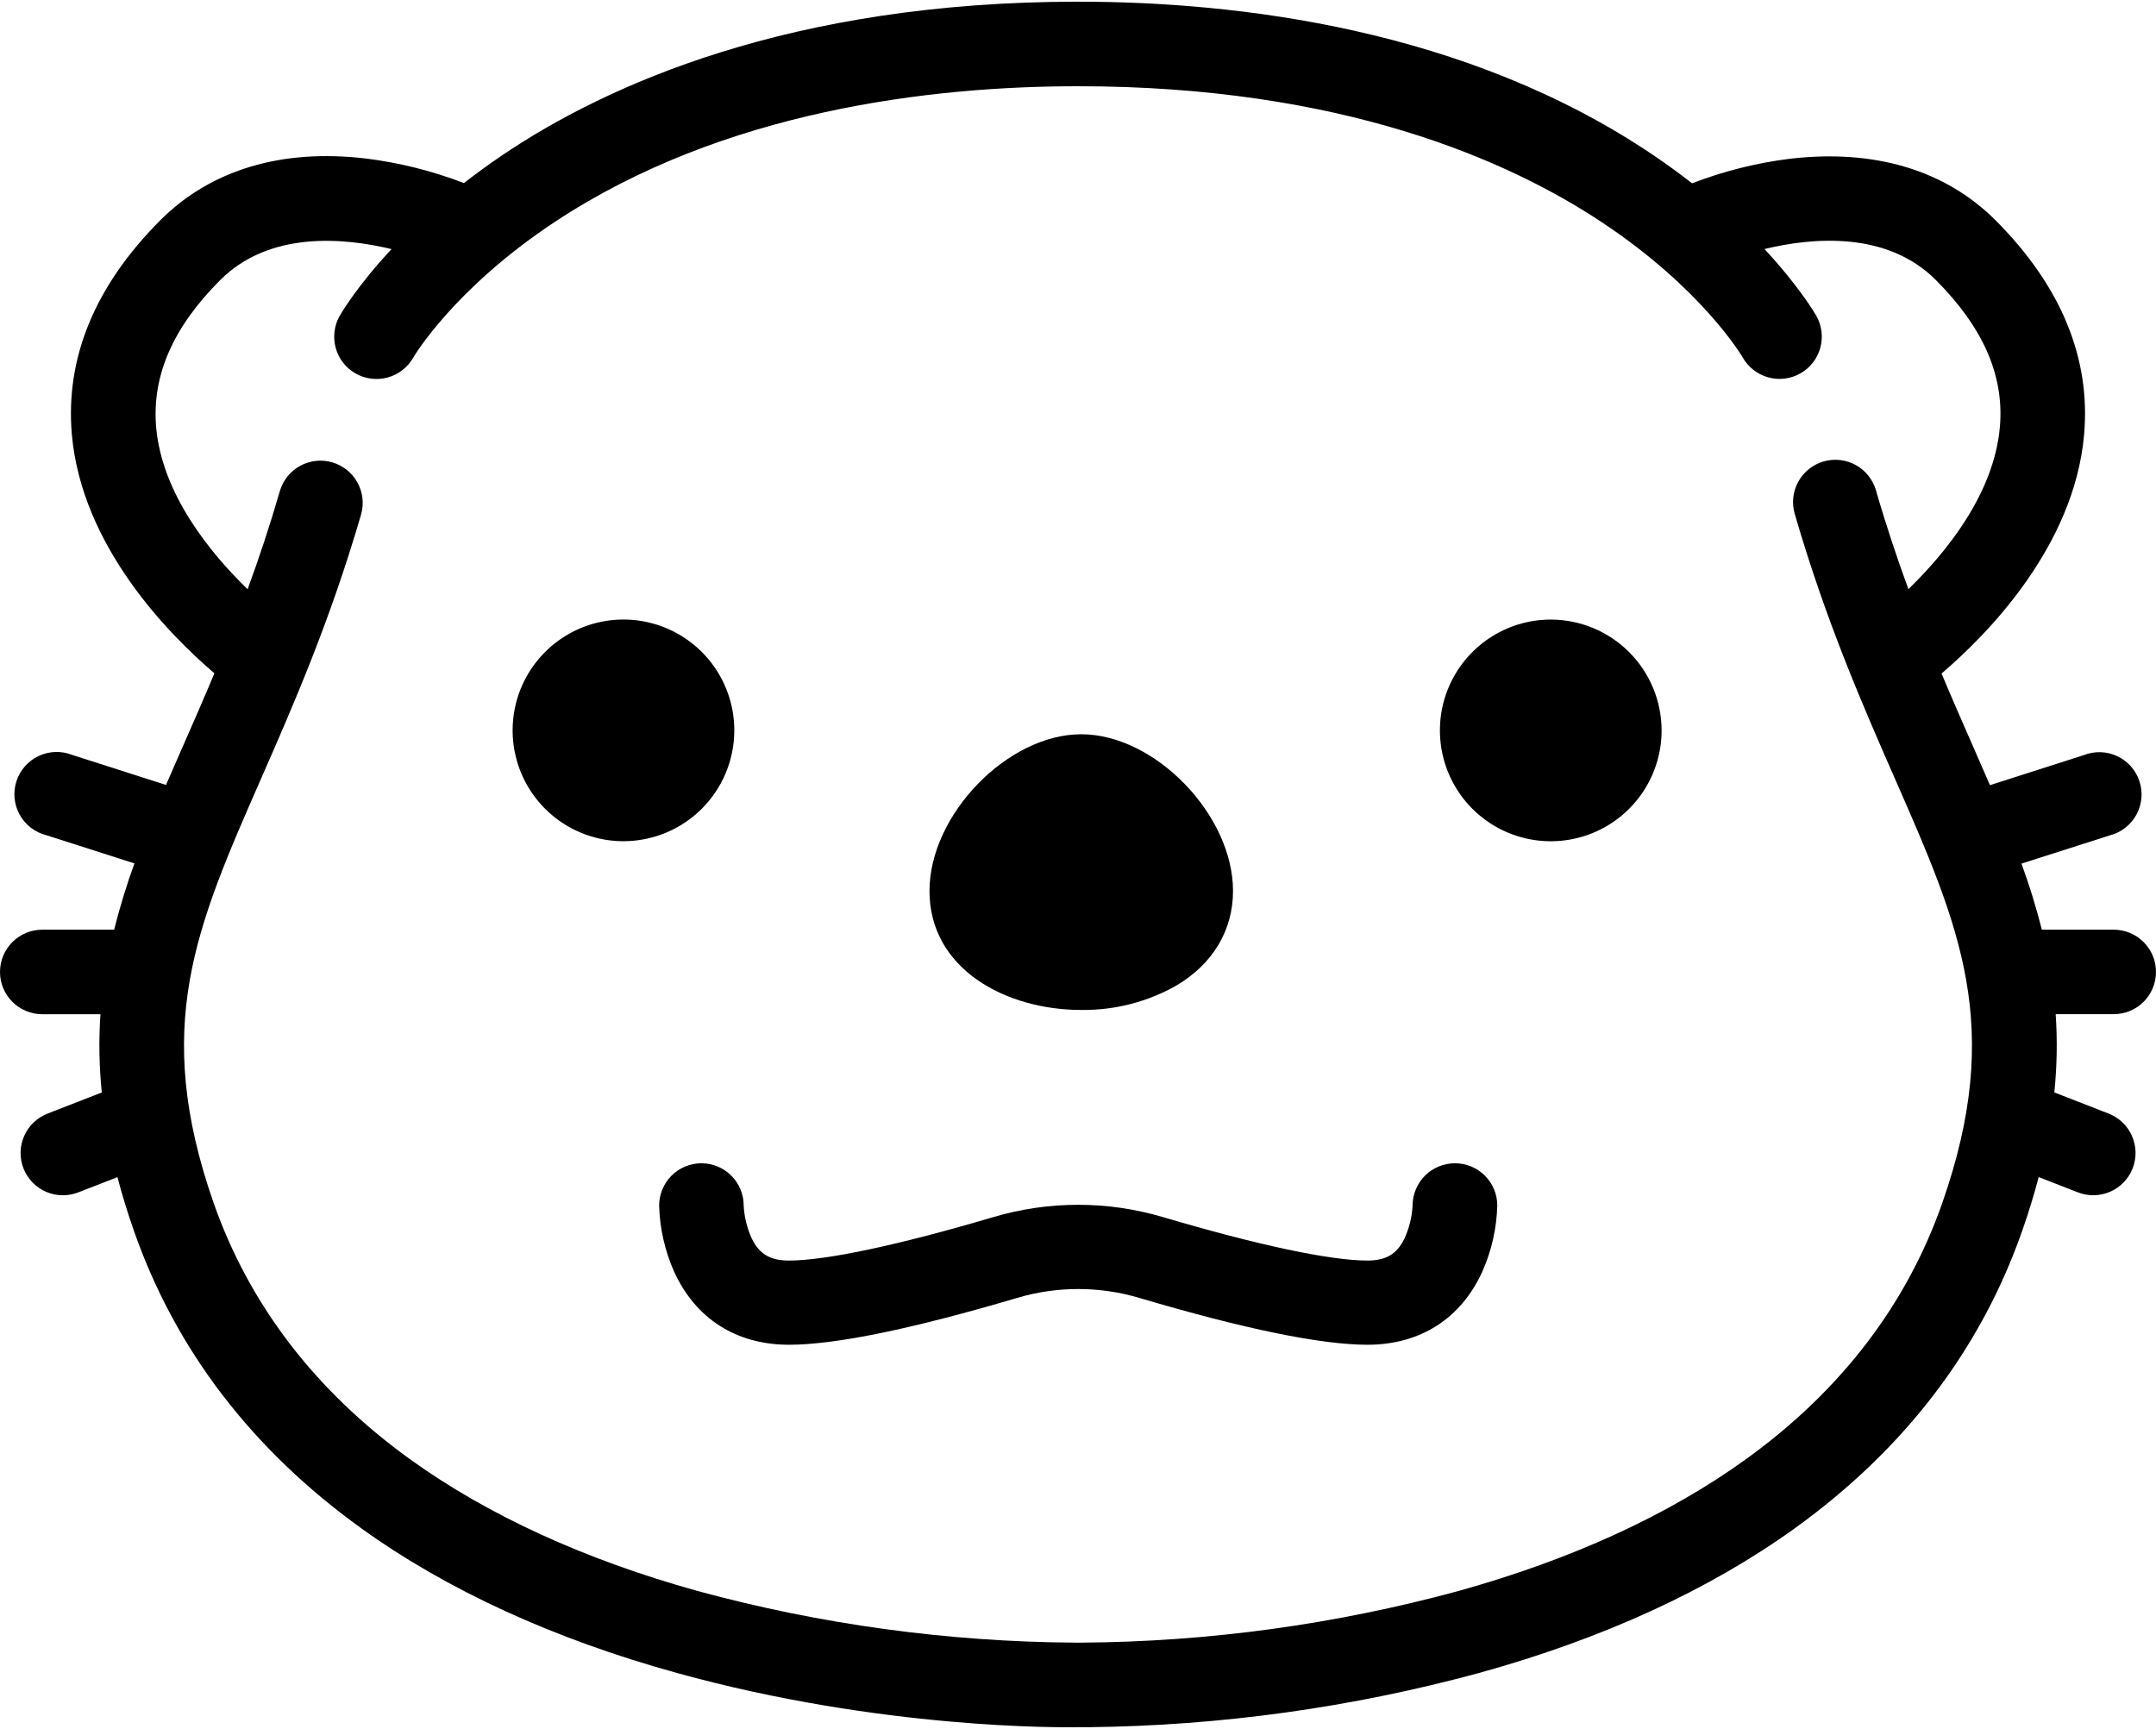 <svg xmlns="http://www.w3.org/2000/svg" version="1.1" xmlns:xlink="http://www.w3.org/1999/xlink" width="510" height="409"><svg width="510" height="409" viewBox="0 0 510 409" fill="none" xmlns="http://www.w3.org/2000/svg">
<path d="M510 229.93C510 227.278 508.946 224.734 507.071 222.859C505.196 220.984 502.652 219.93 500 219.93H483C481.661 214.641 480.053 209.424 478.18 204.3L499 197.64C500.329 197.31 501.576 196.71 502.664 195.877C503.751 195.045 504.657 193.998 505.323 192.802C505.99 191.605 506.403 190.285 506.538 188.922C506.673 187.559 506.527 186.183 506.108 184.879C505.69 183.575 505.008 182.371 504.104 181.341C503.201 180.311 502.096 179.478 500.858 178.893C499.619 178.309 498.274 177.984 496.905 177.941C495.536 177.897 494.173 178.135 492.9 178.64L470.72 185.74C469.387 182.633 468.01 179.477 466.59 176.27C464.22 170.89 461.76 165.27 459.27 159.33C470 150.18 490.64 129.33 492.99 102.86C494.59 84.76 487.57 67.72 472.14 52.21C460.21 40.21 443.35 35.21 423.37 37.56C415.459 38.546 407.699 40.494 400.26 43.36C397.46 41.18 394.44 38.97 391.18 36.76C346.75 6.7 292.6 0.4 255 0.4C186.88 0.4 143.34 20.15 118.82 36.71C115.56 38.92 112.54 41.13 109.74 43.31C102.301 40.444 94.541 38.496 86.63 37.51C66.63 35.11 49.79 40.18 37.86 52.16C22.43 67.67 15.41 84.71 17 102.81C19.35 129.3 40 150.13 50.72 159.28C48.23 165.22 45.77 170.84 43.4 176.22C41.993 179.433 40.617 182.59 39.27 185.69L17.09 178.59C15.817 178.085 14.454 177.847 13.085 177.891C11.716 177.934 10.371 178.258 9.132 178.843C7.894 179.428 6.789 180.261 5.886 181.291C4.982 182.321 4.3 183.525 3.882 184.829C3.463 186.133 3.317 187.509 3.452 188.872C3.587 190.235 4 191.555 4.667 192.752C5.333 193.948 6.239 194.995 7.326 195.827C8.414 196.66 9.661 197.26 10.99 197.59L31.8 204.25C29.933 209.391 28.33 214.625 27 219.93H10C7.348 219.93 4.804 220.984 2.929 222.859C1.054 224.734 0 227.278 0 229.93C0 232.582 1.054 235.126 2.929 237.001C4.804 238.876 7.348 239.93 10 239.93H23.76C23.341 246.098 23.448 252.29 24.08 258.44L11.24 263.44C8.768 264.403 6.78 266.308 5.713 268.737C4.646 271.165 4.587 273.918 5.55 276.39C6.513 278.862 8.418 280.85 10.847 281.917C13.275 282.984 16.028 283.043 18.5 282.08L27.78 278.47C28.85 282.53 30.12 286.73 31.65 291.09C41.45 319.19 59.56 342.89 85.46 361.54C105.79 376.17 130.91 387.69 160.14 395.77C208.58 409.18 251.55 408.64 254.63 408.59H257.63C288.803 408.244 319.805 403.933 349.89 395.76C379.12 387.68 404.24 376.16 424.57 361.53C450.47 342.88 468.57 319.18 478.38 291.08C479.91 286.72 481.18 282.52 482.25 278.46L491.53 282.07C492.754 282.547 494.06 282.778 495.373 282.75C496.686 282.722 497.981 282.435 499.183 281.907C500.386 281.379 501.473 280.619 502.381 279.67C503.29 278.722 504.003 277.604 504.48 276.38C504.957 275.156 505.188 273.85 505.16 272.537C505.132 271.224 504.845 269.929 504.317 268.727C503.789 267.524 503.029 266.437 502.08 265.529C501.132 264.62 500.014 263.907 498.79 263.43L485.95 258.43C486.582 252.28 486.689 246.088 486.27 239.92H500C502.65 239.92 505.192 238.868 507.068 236.995C508.943 235.121 509.997 232.58 510 229.93ZM413.05 345.16C394.72 358.4 371.82 368.9 345 376.37C315.887 384.289 285.87 388.397 255.7 388.59H254.35C224.164 388.394 194.13 384.287 165 376.37C138.16 368.9 115.26 358.37 96.93 345.16C74.53 328.98 58.93 308.57 50.51 284.5C36 242.88 46.24 219.56 61.73 184.26C69.37 166.84 78.03 147.1 85.46 121.55C86.134 119.022 85.79 116.331 84.502 114.054C83.215 111.776 81.086 110.094 78.573 109.368C76.059 108.642 73.362 108.93 71.058 110.169C68.754 111.409 67.028 113.502 66.25 116C63.82 124.38 61.25 132.13 58.57 139.39C49.82 130.91 38.31 116.92 36.93 101.01C35.93 88.92 40.82 77.57 52.04 66.3C63.65 54.64 81.17 56.17 92.62 58.93C84.31 67.83 80.62 74.27 80.35 74.73C79.044 77.039 78.708 79.772 79.417 82.328C80.126 84.884 81.821 87.054 84.13 88.36C86.439 89.666 89.172 90.002 91.728 89.293C94.284 88.584 96.454 86.889 97.76 84.58C97.85 84.42 107.27 68.39 131.11 52.58C171.2 26 220.61 20.4 255 20.4C317.31 20.4 356.77 37.88 378.89 52.56C402.66 68.31 412.09 84.29 412.24 84.56C413.546 86.869 415.716 88.564 418.272 89.273C420.828 89.982 423.561 89.646 425.87 88.34C428.179 87.034 429.874 84.864 430.583 82.308C431.292 79.752 430.956 77.019 429.65 74.71C429.39 74.25 425.65 67.81 417.38 58.91C428.83 56.15 446.38 54.62 457.96 66.28C469.18 77.55 474.12 88.9 473.07 100.99C471.69 116.9 460.18 130.89 451.43 139.37C448.78 132.11 446.18 124.37 443.75 115.98C443.384 114.719 442.772 113.542 441.951 112.517C441.13 111.492 440.115 110.638 438.964 110.005C437.813 109.373 436.549 108.973 435.243 108.828C433.937 108.684 432.616 108.799 431.355 109.165C430.094 109.531 428.917 110.143 427.892 110.964C426.867 111.785 426.013 112.8 425.38 113.951C424.748 115.102 424.348 116.366 424.203 117.672C424.059 118.978 424.174 120.299 424.54 121.56C431.97 147.11 440.63 166.85 448.27 184.27C463.76 219.57 474 242.89 459.47 284.51C451.07 308.57 435.45 329 413.05 345.16Z" fill="black"></path>
<path d="M255.77 238.92C263.673 239.021 271.459 237.016 278.33 233.11C286.93 227.98 291.67 220.04 291.67 210.77C291.67 192.77 273.22 173.7 255.77 173.7C238.32 173.7 219.87 192.76 219.87 210.77C219.87 229.25 237.93 238.92 255.77 238.92Z" fill="black"></path>
<path d="M173.7 172.79C173.702 167.603 172.165 162.533 169.285 158.219C166.405 153.906 162.31 150.544 157.518 148.558C152.727 146.572 147.454 146.052 142.367 147.063C137.28 148.075 132.607 150.572 128.939 154.24C125.272 157.907 122.774 162.58 121.763 167.667C120.752 172.754 121.272 178.027 123.258 182.819C125.243 187.61 128.606 191.705 132.919 194.585C137.232 197.466 142.303 199.002 147.49 199C154.439 198.992 161.101 196.228 166.014 191.315C170.928 186.401 173.692 179.739 173.7 172.79Z" fill="black"></path>
<path d="M366.84 146.57C361.654 146.568 356.583 148.104 352.27 150.984C347.957 153.864 344.595 157.958 342.609 162.749C340.623 167.54 340.102 172.812 341.112 177.899C342.123 182.986 344.619 187.659 348.286 191.327C351.953 194.995 356.624 197.493 361.711 198.505C366.797 199.518 372.07 198.999 376.862 197.015C381.653 195.031 385.749 191.67 388.63 187.358C391.512 183.046 393.05 177.976 393.05 172.79C393.042 165.84 390.278 159.177 385.365 154.262C380.452 149.347 373.79 146.581 366.84 146.57Z" fill="black"></path>
<path d="M344.15 275.19C341.512 275.19 338.98 276.233 337.107 278.091C335.234 279.949 334.171 282.472 334.15 285.11C334.009 287.826 333.362 290.492 332.24 292.97C330.43 296.68 327.88 298.2 323.43 298.2C314.65 298.2 297.5 294.55 275.12 287.93C262.009 284.04 248.051 284.04 234.94 287.93C212.56 294.55 195.41 298.2 186.63 298.2C182.18 298.2 179.63 296.68 177.82 292.97C176.704 290.519 176.06 287.88 175.92 285.19C175.92 282.538 174.866 279.994 172.991 278.119C171.116 276.244 168.572 275.19 165.92 275.19C163.268 275.19 160.724 276.244 158.849 278.119C156.973 279.994 155.92 282.538 155.92 285.19C156.064 290.559 157.256 295.849 159.43 300.76C164.5 311.95 174.16 318.12 186.63 318.12C197.63 318.12 215.75 314.39 240.63 307.03C250.041 304.24 260.059 304.24 269.47 307.03C294.33 314.39 312.47 318.12 323.47 318.12C335.94 318.12 345.6 311.95 350.67 300.76C352.844 295.849 354.036 290.559 354.18 285.19C354.18 283.874 353.92 282.571 353.416 281.356C352.911 280.141 352.172 279.037 351.24 278.108C350.309 277.179 349.203 276.443 347.986 275.943C346.769 275.442 345.466 275.186 344.15 275.19Z" fill="black"></path>
</svg><style>@media (prefers-color-scheme: light) { :root { filter: none; } }
@media (prefers-color-scheme: dark) { :root { filter: none; } }
</style></svg>